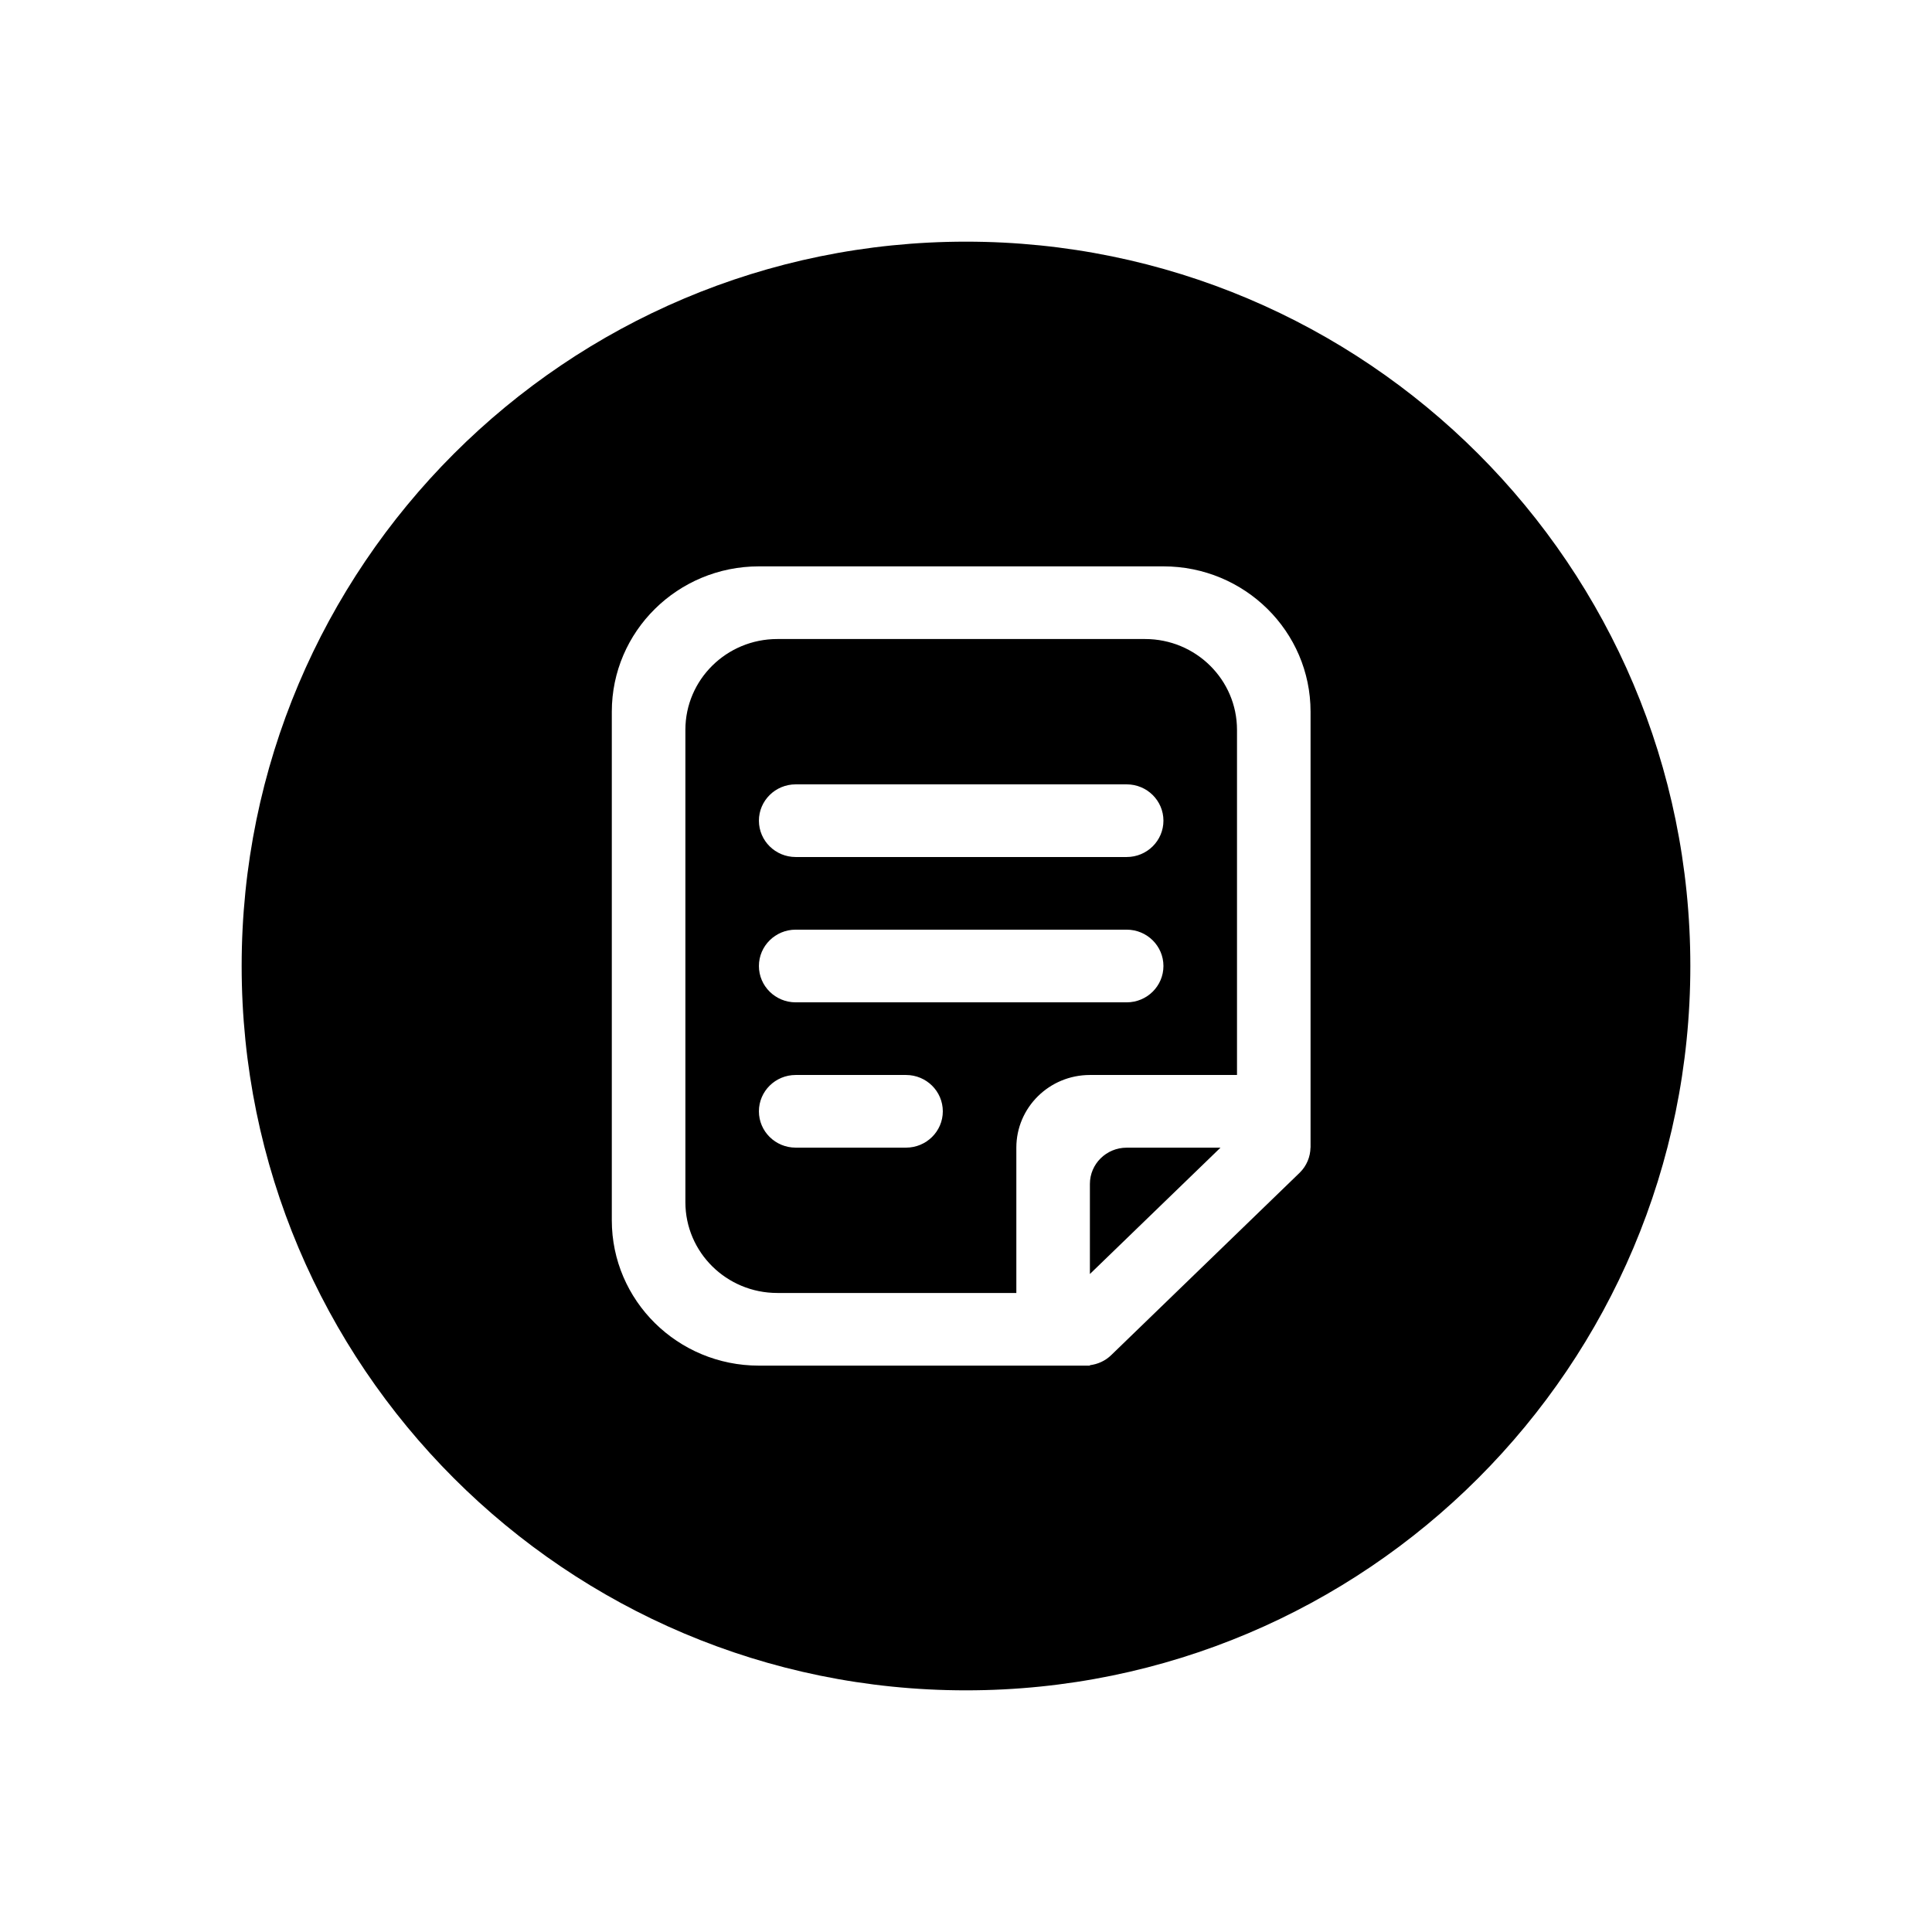 <?xml version="1.0" standalone="no"?><!DOCTYPE svg PUBLIC "-//W3C//DTD SVG 1.1//EN" "http://www.w3.org/Graphics/SVG/1.1/DTD/svg11.dtd"><svg t="1526449691253" class="icon" style="" viewBox="0 0 1024 1024" version="1.1" xmlns="http://www.w3.org/2000/svg" p-id="1682" xmlns:xlink="http://www.w3.org/1999/xlink" width="128" height="128"><defs><style type="text/css"></style></defs><path d="M577.668 627.538l0 47.718 69.211-66.967-49.715 0C586.394 608.289 577.668 616.899 577.668 627.538zM606.912 338.698 411.994 338.698c-26.923 0-48.727 21.552-48.727 48.145l0 250.328c0 26.58 21.804 48.131 48.727 48.131L538.682 685.302l0-77.013c0-21.28 17.455-38.525 38.986-38.525l77.969 0L655.637 386.841C655.637 360.249 633.822 338.698 606.912 338.698zM480.208 608.276l-58.475 0c-10.763 0-19.495-8.623-19.495-19.25 0-10.639 8.733-19.263 19.495-19.263l58.475 0c10.769 0 19.502 8.623 19.502 19.263C499.711 599.652 490.978 608.276 480.208 608.276zM597.163 531.263 421.735 531.263c-10.763 0-19.495-8.623-19.495-19.263 0-10.627 8.733-19.263 19.495-19.263l175.429 0c10.769 0 19.483 8.636 19.483 19.263C616.647 522.64 607.933 531.263 597.163 531.263zM597.163 454.236 421.735 454.236c-10.763 0-19.495-8.622-19.495-19.263 0-10.627 8.733-19.25 19.495-19.25l175.429 0c10.769 0 19.483 8.623 19.483 19.25C616.647 445.614 607.933 454.236 597.163 454.236zM511.999 128.085c-212.041 0-383.915 171.88-383.915 383.915 0 212.034 171.873 383.915 383.915 383.915 212.035 0 383.915-171.881 383.915-383.915C895.914 299.965 724.035 128.085 511.999 128.085zM694.623 608.289l-0.039 0c-0.091 4.784-1.965 9.567-5.669 13.225l-99.889 96.665c-3.2 3.142-7.214 4.886-11.358 5.403l0 0.233L402.24 723.815c-43.058 0-77.97-34.478-77.97-77.025L324.27 377.21c0-42.533 34.913-77.025 77.97-77.025l214.407 0c43.07 0 77.976 34.493 77.976 77.025L694.623 608.289z" p-id="1683"></path></svg>